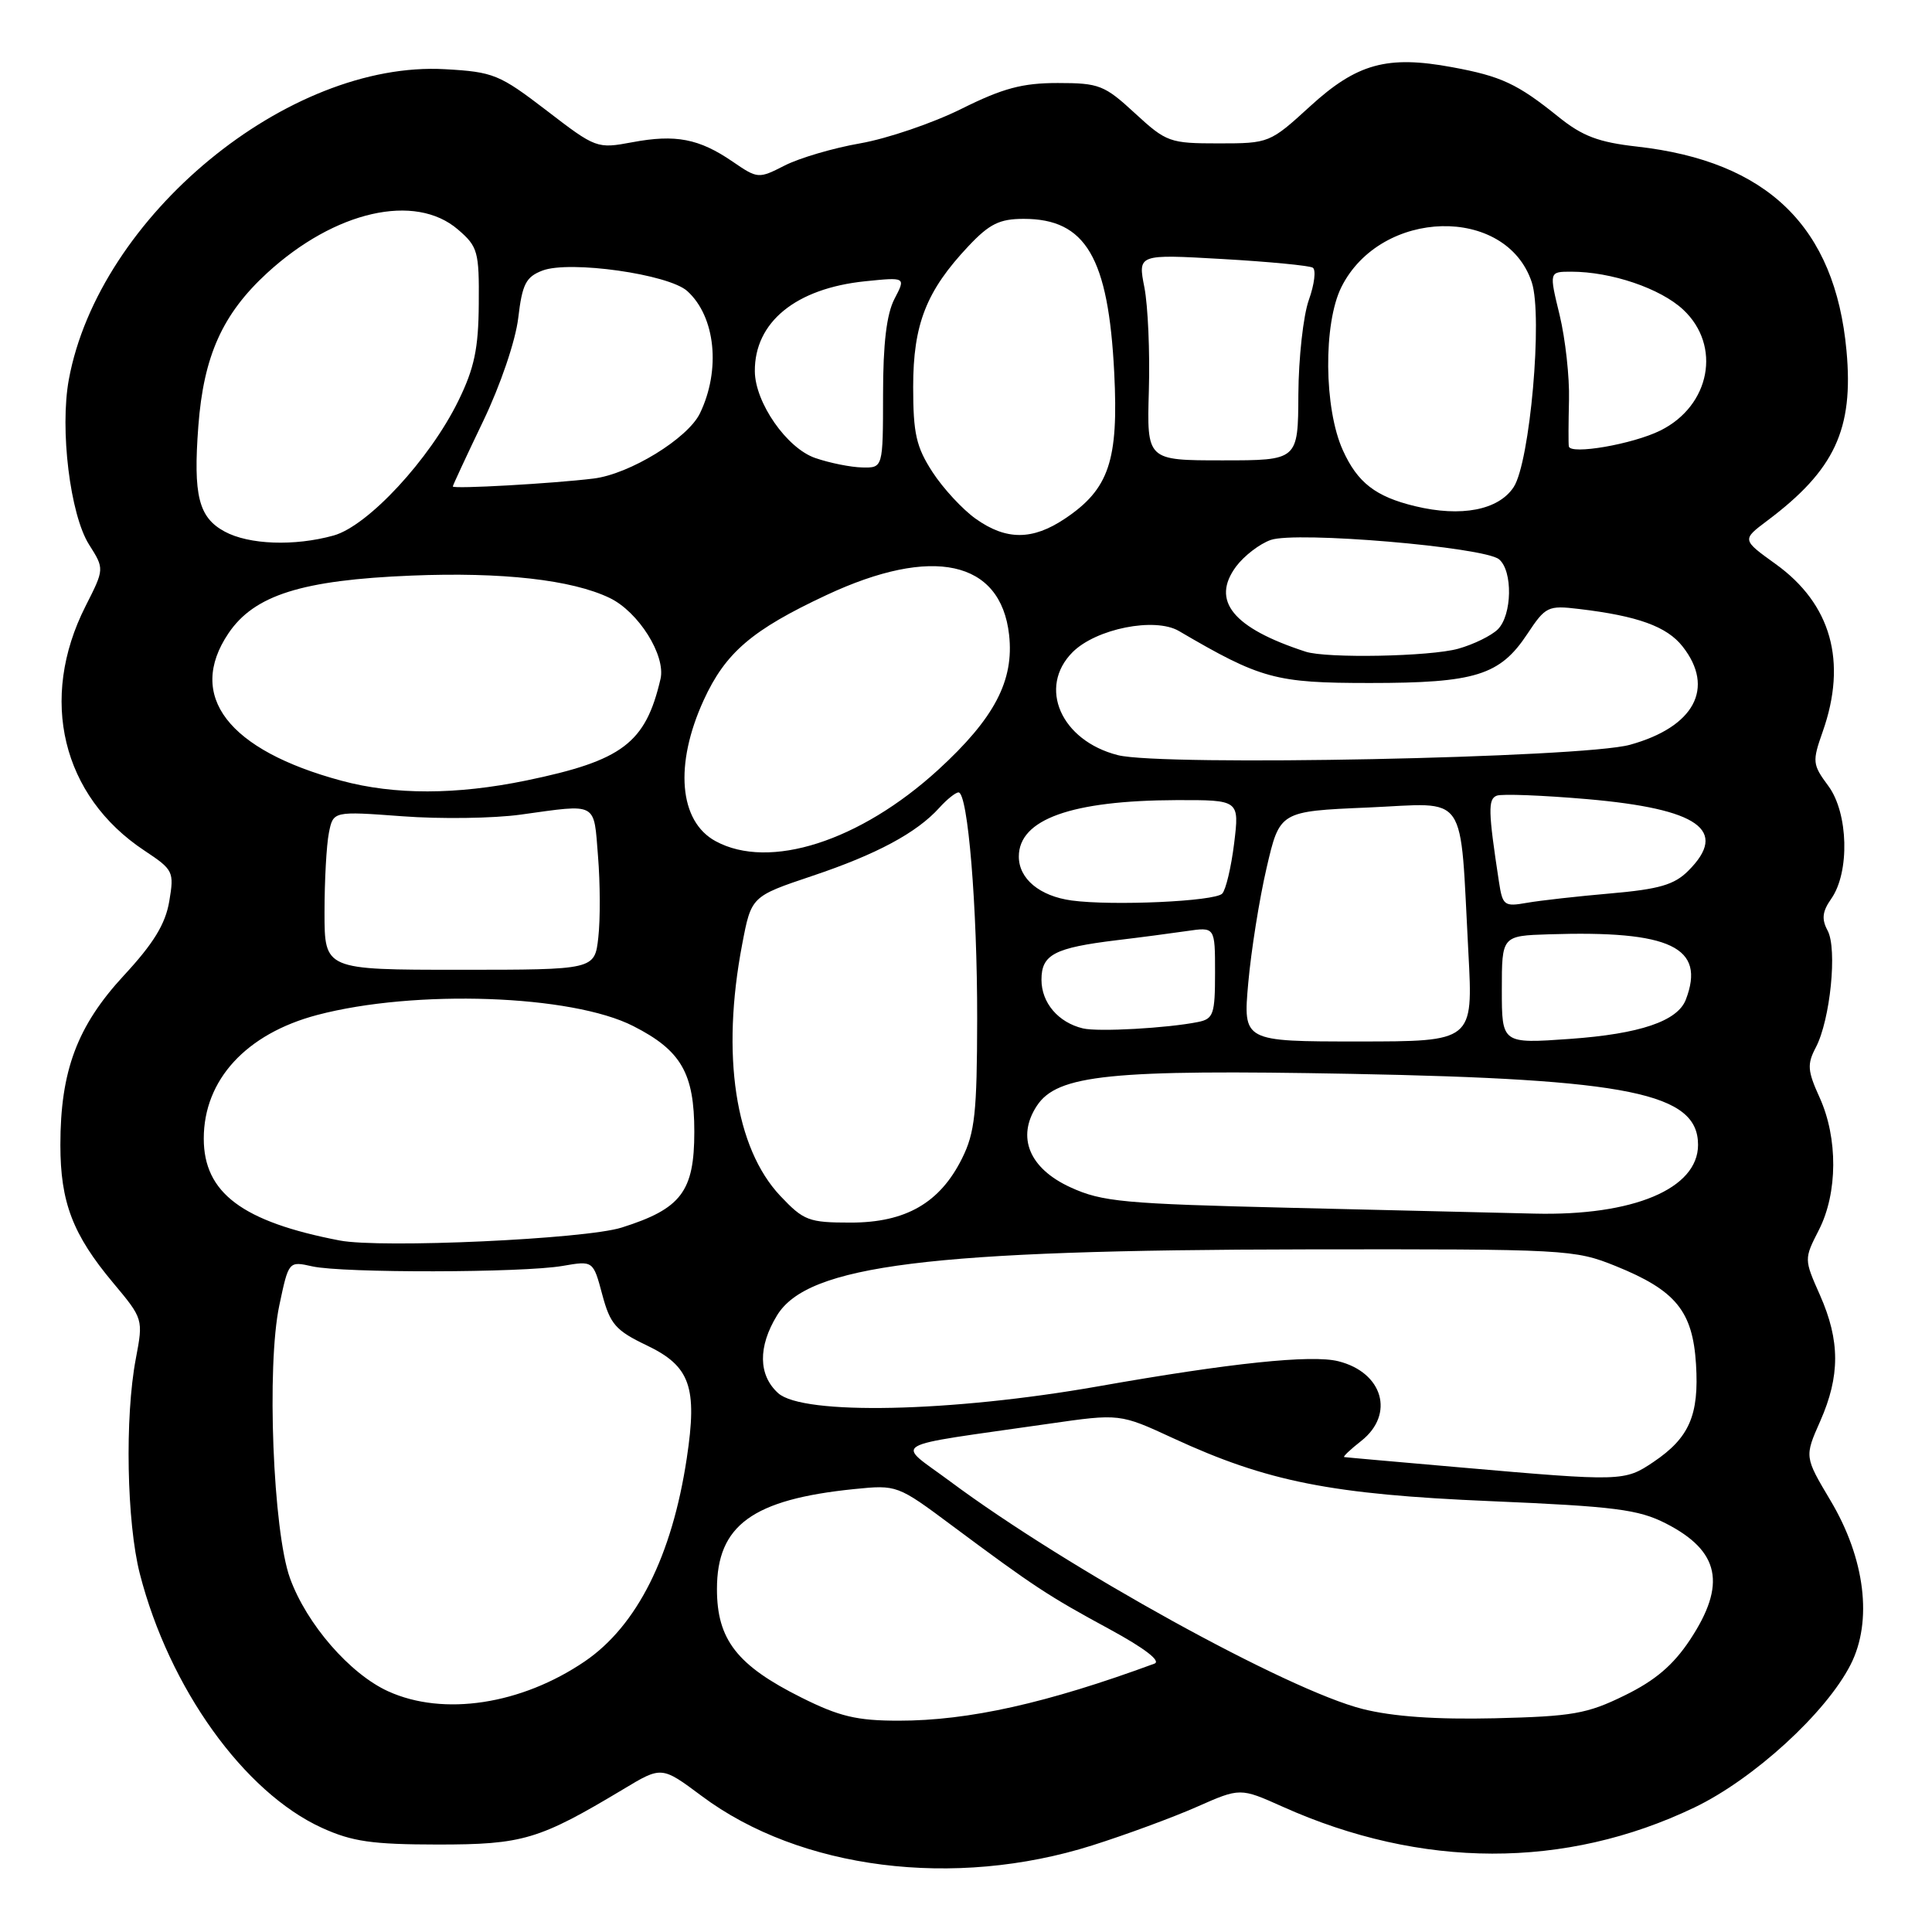 <?xml version="1.0" encoding="UTF-8" standalone="no"?>
<!DOCTYPE svg PUBLIC "-//W3C//DTD SVG 1.1//EN" "http://www.w3.org/Graphics/SVG/1.1/DTD/svg11.dtd" >
<svg xmlns="http://www.w3.org/2000/svg" xmlns:xlink="http://www.w3.org/1999/xlink" version="1.1" viewBox="0 0 256 256">
 <g >
 <path fill="currentColor"
d=" M 144.71 244.53 C 149.17 243.12 155.41 240.82 158.58 239.42 C 164.33 236.88 164.33 236.88 169.94 239.39 C 188.34 247.65 207.42 247.69 224.50 239.51 C 232.35 235.75 241.95 226.98 245.21 220.58 C 248.16 214.81 247.14 206.52 242.54 198.81 C 239.10 193.03 239.10 193.03 241.19 188.31 C 243.83 182.32 243.83 177.66 241.16 171.62 C 239.04 166.84 239.04 166.84 241.02 162.96 C 243.51 158.07 243.55 150.81 241.11 145.43 C 239.50 141.89 239.43 141.02 240.61 138.78 C 242.52 135.13 243.47 125.74 242.17 123.31 C 241.35 121.79 241.46 120.78 242.65 119.09 C 245.12 115.57 244.92 107.74 242.27 104.15 C 240.15 101.29 240.12 100.92 241.52 96.94 C 244.79 87.67 242.64 80.02 235.27 74.73 C 230.81 71.52 230.81 71.52 234.15 69.01 C 243.11 62.29 245.63 56.89 244.67 46.47 C 243.16 30.06 234.22 21.36 216.89 19.42 C 211.82 18.85 209.67 18.04 206.50 15.48 C 201.05 11.09 198.92 10.10 192.40 8.90 C 183.81 7.31 179.80 8.41 173.59 14.09 C 168.27 18.95 168.16 19.00 161.47 19.00 C 154.99 19.00 154.55 18.84 150.38 15.00 C 146.35 11.28 145.64 11.00 140.16 11.00 C 135.46 11.00 132.88 11.69 127.38 14.43 C 123.60 16.31 117.58 18.36 114.00 18.99 C 110.42 19.61 105.92 20.94 103.98 21.93 C 100.51 23.70 100.41 23.70 97.07 21.41 C 92.63 18.37 89.52 17.77 83.77 18.85 C 79.11 19.72 78.96 19.67 72.42 14.64 C 66.18 9.86 65.39 9.53 58.98 9.17 C 38.18 7.99 13.10 28.69 9.12 50.29 C 7.91 56.90 9.29 68.19 11.80 72.16 C 13.84 75.38 13.84 75.38 11.33 80.33 C 5.11 92.61 8.21 105.48 19.14 112.71 C 22.97 115.25 23.09 115.49 22.43 119.42 C 21.92 122.44 20.35 125.01 16.40 129.27 C 10.23 135.95 8.00 141.89 8.00 151.71 C 8.00 159.31 9.64 163.59 14.99 169.98 C 18.98 174.75 18.99 174.79 18.00 180.02 C 16.52 187.78 16.79 201.75 18.53 208.54 C 22.42 223.67 32.33 237.49 42.66 242.20 C 46.66 244.02 49.31 244.40 58.00 244.41 C 69.29 244.41 71.41 243.78 82.59 237.08 C 87.67 234.02 87.67 234.02 92.98 237.98 C 106.02 247.72 126.45 250.30 144.71 244.53 Z  M 106.20 224.94 C 97.66 220.68 95.00 217.26 95.00 210.56 C 95.00 202.11 99.71 198.68 113.19 197.31 C 118.85 196.74 118.92 196.76 126.19 202.18 C 136.98 210.21 138.87 211.46 147.01 215.87 C 151.65 218.39 153.88 220.10 152.97 220.44 C 138.74 225.68 128.36 228.00 119.09 228.00 C 113.54 228.00 111.22 227.45 106.20 224.94 Z  M 180.56 226.45 C 170.63 223.96 141.41 207.83 125.92 196.31 C 118.65 190.90 117.11 191.81 138.94 188.66 C 148.38 187.30 148.38 187.30 155.47 190.58 C 167.92 196.33 176.44 198.02 197.52 198.91 C 213.99 199.61 217.09 200.01 220.73 201.86 C 227.88 205.51 228.80 209.94 223.93 217.29 C 221.71 220.64 219.32 222.68 215.26 224.66 C 210.29 227.10 208.36 227.43 198.08 227.68 C 190.28 227.86 184.56 227.46 180.56 226.45 Z  M 51.44 224.11 C 46.37 221.81 40.63 215.20 38.43 209.13 C 36.17 202.91 35.31 180.98 37.01 172.97 C 38.25 167.10 38.25 167.10 41.38 167.80 C 45.39 168.70 69.26 168.66 74.55 167.74 C 78.60 167.04 78.60 167.04 79.80 171.53 C 80.85 175.46 81.58 176.30 85.68 178.26 C 91.46 181.02 92.43 183.77 91.00 193.23 C 89.05 206.17 84.40 215.43 77.49 220.14 C 69.06 225.87 58.77 227.44 51.44 224.11 Z  M 193.50 194.44 C 185.25 193.72 178.33 193.11 178.12 193.07 C 177.90 193.03 178.92 192.07 180.37 190.93 C 184.85 187.40 183.25 181.85 177.33 180.37 C 173.79 179.48 163.05 180.60 145.50 183.70 C 126.03 187.13 106.39 187.55 103.11 184.60 C 100.48 182.22 100.42 178.46 102.96 174.30 C 107.03 167.63 123.08 165.62 173.00 165.55 C 207.61 165.50 208.64 165.56 214.09 167.76 C 222.05 170.98 224.29 173.73 224.73 180.76 C 225.15 187.52 223.84 190.52 219.09 193.72 C 215.26 196.30 214.92 196.31 193.50 194.44 Z  M 45.00 164.37 C 32.11 161.89 27.00 158.06 27.00 150.87 C 27.00 143.09 32.61 136.98 42.03 134.49 C 54.99 131.07 75.78 131.80 83.93 135.97 C 90.26 139.19 92.00 142.21 92.00 149.96 C 92.00 157.88 90.27 160.17 82.37 162.66 C 77.54 164.19 50.48 165.43 45.00 164.37 Z  M 103.39 158.46 C 97.41 152.11 95.54 139.80 98.34 125.14 C 99.55 118.78 99.55 118.78 107.61 116.07 C 116.15 113.21 121.46 110.36 124.47 107.03 C 125.48 105.91 126.62 105.00 127.01 105.00 C 128.25 105.00 129.50 120.14 129.48 135.00 C 129.46 147.42 129.18 150.07 127.48 153.49 C 124.55 159.39 120.02 162.00 112.72 162.00 C 107.16 162.00 106.50 161.75 103.39 158.46 Z  M 171.00 160.04 C 148.87 159.51 146.05 159.25 141.85 157.33 C 136.38 154.83 134.67 150.68 137.38 146.54 C 140.09 142.40 147.11 141.69 179.00 142.29 C 215.92 142.99 225.00 144.85 225.00 151.70 C 225.00 157.52 216.41 161.13 203.31 160.81 C 199.01 160.71 184.47 160.36 171.00 160.04 Z  M 165.40 130.25 C 165.78 125.99 166.87 119.12 167.83 115.00 C 169.57 107.50 169.57 107.50 181.26 107.00 C 194.72 106.42 193.40 104.51 194.57 126.25 C 195.20 138.00 195.20 138.00 179.95 138.00 C 164.71 138.00 164.71 138.00 165.40 130.25 Z  M 199.00 131.15 C 199.00 124.00 199.00 124.00 205.25 123.80 C 221.38 123.28 226.04 125.51 223.38 132.46 C 222.28 135.31 217.30 137.00 208.03 137.66 C 199.00 138.30 199.00 138.30 199.00 131.15 Z  M 143.50 136.27 C 140.23 135.49 138.00 132.88 138.00 129.82 C 138.00 126.48 139.70 125.59 148.00 124.58 C 151.03 124.22 155.19 123.67 157.25 123.37 C 161.00 122.82 161.00 122.82 161.00 128.89 C 161.00 134.38 160.79 135.01 158.75 135.42 C 154.67 136.24 145.54 136.75 143.50 136.27 Z  M 43.00 120.88 C 43.00 116.68 43.26 111.95 43.58 110.36 C 44.15 107.48 44.15 107.48 53.33 108.16 C 58.37 108.54 65.42 108.44 69.00 107.94 C 79.27 106.52 78.66 106.19 79.24 113.46 C 79.53 117.01 79.55 121.85 79.28 124.21 C 78.80 128.50 78.80 128.50 60.90 128.50 C 43.00 128.50 43.00 128.50 43.00 120.88 Z  M 142.00 119.32 C 137.76 118.74 135.00 116.45 135.00 113.50 C 135.00 108.56 141.96 106.07 155.87 106.02 C 164.23 106.00 164.23 106.00 163.53 111.75 C 163.14 114.91 162.43 117.91 161.95 118.41 C 160.97 119.44 147.40 120.05 142.00 119.32 Z  M 198.62 116.85 C 197.19 107.48 197.15 105.88 198.33 105.43 C 199.00 105.17 204.40 105.38 210.32 105.89 C 225.10 107.18 229.09 110.01 223.70 115.39 C 221.85 117.24 219.85 117.82 213.45 118.38 C 209.08 118.76 204.07 119.32 202.31 119.63 C 199.32 120.16 199.10 119.99 198.62 116.85 Z  M 94.82 111.46 C 89.97 108.83 89.34 101.31 93.24 92.78 C 96.13 86.47 99.64 83.47 109.51 78.85 C 123.55 72.28 132.60 74.24 133.71 84.11 C 134.39 90.19 131.77 95.18 124.31 102.01 C 113.94 111.48 101.94 115.33 94.82 111.46 Z  M 45.25 103.45 C 30.21 99.40 24.69 92.21 30.27 83.92 C 33.69 78.85 40.01 76.86 54.50 76.27 C 66.53 75.78 75.77 76.82 80.78 79.23 C 84.61 81.07 88.24 86.86 87.52 89.97 C 85.54 98.48 82.49 100.78 69.74 103.42 C 60.47 105.33 52.28 105.35 45.25 103.45 Z  M 148.12 100.06 C 140.58 98.14 137.48 91.07 142.13 86.41 C 145.25 83.30 153.02 81.75 156.21 83.61 C 167.08 89.98 169.00 90.50 181.50 90.50 C 195.50 90.50 198.75 89.49 202.38 84.00 C 204.79 80.36 205.12 80.20 209.21 80.69 C 216.99 81.61 220.87 83.01 222.95 85.66 C 227.28 91.16 224.51 96.33 215.97 98.69 C 209.66 100.43 153.97 101.56 148.12 100.06 Z  M 173.00 86.35 C 163.35 83.21 160.42 79.60 163.80 75.05 C 164.85 73.65 166.90 72.07 168.37 71.55 C 171.70 70.36 196.66 72.48 198.63 74.11 C 200.47 75.64 200.37 81.49 198.47 83.39 C 197.62 84.23 195.26 85.39 193.22 85.96 C 189.48 87.00 175.79 87.26 173.00 86.35 Z  M 29.76 70.43 C 26.31 68.56 25.59 65.65 26.28 56.47 C 26.98 47.16 29.48 41.61 35.40 36.17 C 44.37 27.94 55.01 25.52 60.69 30.42 C 63.31 32.67 63.50 33.33 63.44 40.27 C 63.40 46.19 62.85 48.79 60.74 53.10 C 56.94 60.87 48.76 69.69 44.20 70.96 C 39.01 72.40 32.98 72.18 29.76 70.43 Z  M 129.30 68.75 C 127.55 67.51 124.97 64.72 123.56 62.55 C 121.40 59.22 121.00 57.44 121.00 51.26 C 121.00 42.96 122.74 38.54 128.33 32.61 C 131.11 29.66 132.45 29.00 135.65 29.00 C 143.87 29.00 146.87 34.10 147.64 49.37 C 148.23 61.04 146.95 64.82 141.10 68.73 C 136.81 71.60 133.33 71.61 129.30 68.75 Z  M 187.50 67.07 C 182.28 65.81 179.88 63.96 177.94 59.67 C 175.42 54.13 175.33 42.85 177.75 38.02 C 182.99 27.59 199.60 27.19 202.97 37.41 C 204.44 41.88 202.73 61.24 200.57 64.54 C 198.57 67.59 193.62 68.55 187.50 67.07 Z  M 60.00 64.46 C 60.00 64.31 61.81 60.42 64.02 55.81 C 66.32 51.02 68.31 45.16 68.67 42.13 C 69.20 37.63 69.69 36.69 71.88 35.85 C 75.50 34.48 88.60 36.33 91.07 38.57 C 94.81 41.95 95.53 49.02 92.74 54.78 C 91.12 58.11 83.42 62.83 78.65 63.41 C 73.31 64.07 60.00 64.82 60.00 64.46 Z  M 108.03 60.69 C 104.26 59.40 100.05 53.35 100.02 49.20 C 99.97 42.69 105.44 38.22 114.63 37.27 C 120.03 36.72 120.03 36.72 118.52 39.61 C 117.48 41.61 117.01 45.52 117.01 52.25 C 117.00 62.00 117.00 62.00 114.25 61.94 C 112.74 61.91 109.94 61.35 108.03 60.69 Z  M 152.23 51.75 C 152.38 46.66 152.11 40.52 151.64 38.09 C 150.77 33.68 150.77 33.68 161.95 34.32 C 168.10 34.67 173.50 35.19 173.95 35.47 C 174.40 35.75 174.17 37.67 173.43 39.74 C 172.69 41.81 172.07 47.44 172.04 52.25 C 172.00 61.00 172.00 61.00 161.98 61.00 C 151.96 61.00 151.96 61.00 152.23 51.75 Z  M 207.88 59.15 C 207.81 58.79 207.83 56.02 207.90 53.00 C 207.98 49.98 207.42 44.91 206.66 41.75 C 205.26 36.00 205.26 36.00 208.19 36.00 C 213.49 36.00 220.01 38.21 223.03 41.03 C 228.14 45.80 226.63 53.77 220.00 57.05 C 216.35 58.86 208.09 60.29 207.88 59.15 Z "/>
</g>
</svg>